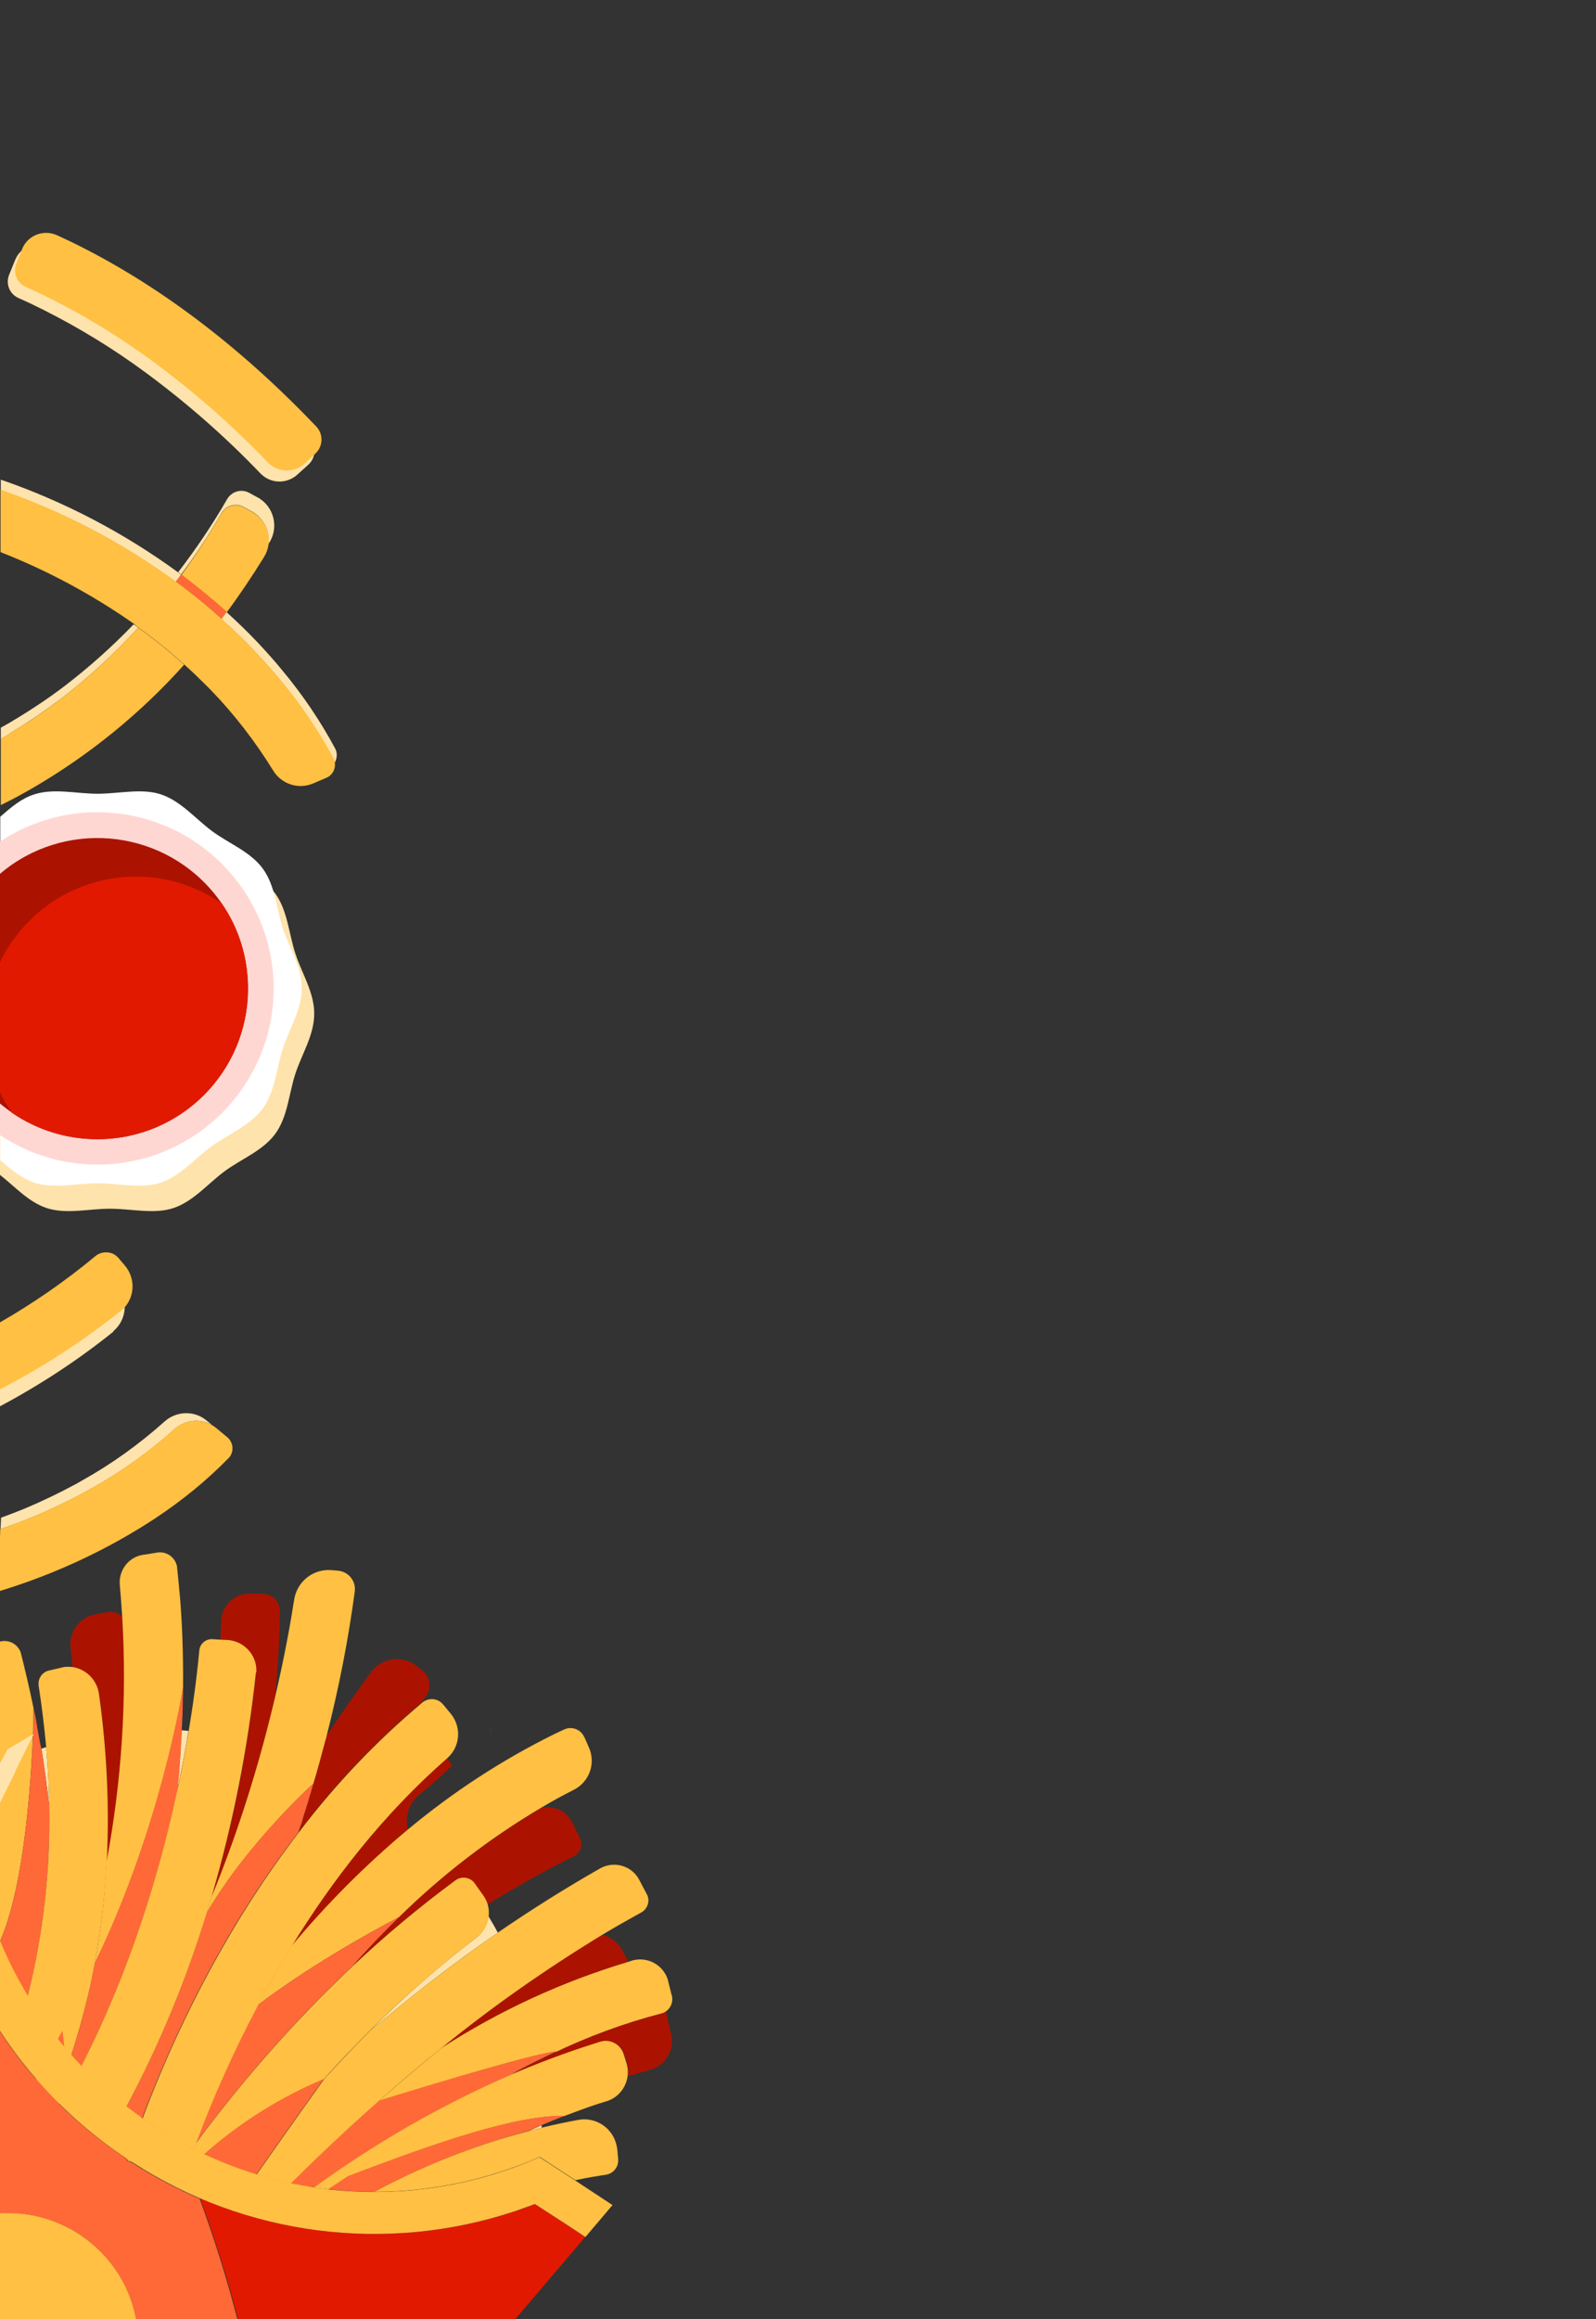 <?xml version="1.0" encoding="utf-8"?>
<!-- Generator: Adobe Illustrator 25.0.0, SVG Export Plug-In . SVG Version: 6.00 Build 0)  -->
<svg version="1.1" id="Layer_1" xmlns="http://www.w3.org/2000/svg" xmlns:xlink="http://www.w3.org/1999/xlink" x="0px" y="0px"
	 viewBox="0 0 590.2 857.2" style="enable-background:new 0 0 590.2 857.2;" xml:space="preserve">
<rect x="0" y="0" width="590.2" height="857.2" fill="#333333" stroke="none"/>
<style type="text/css">
	.st0{fill:none;}
	.st1{fill:#FFE3AC;}
	.st2{fill:#AB1300;}
	.st3{fill:#FFC043;}
	.st4{fill:#FF6937;}
	.st5{fill:#E11900;}
	.st6{fill:#FFFFFF;}
	.st7{fill:#FFD7D2;}
</style>
<g id="Layer_2_1_">
	<g id="WebLeft">
		<path class="st0" d="M84.6,539c2-2.1,1.9-5.4-0.1-7.4c-0.1-0.1-0.2-0.2-0.3-0.3l-4.1-3.4c-0.5-0.4-1-0.8-1.6-1.1l-2.1-1.7
			c-4.6-3.8-11.2-3.6-15.6,0.4c-9.4,8.4-19.7,15.7-30.7,21.9c-0.8,0.4-1.6,0.9-2.3,1.3c-6.1,3.3-12.4,6.3-18.8,9
			c-2.8,1.1-5.6,2.3-8.6,3.3l-1,27.4c16.2-4.9,31.9-11.6,46.6-20c4.2-2.4,8.1-4.9,11.7-7.2C67.3,554.7,76.4,547.3,84.6,539z
			 M208.8,821.9l-11-7.2c-2.4,1.1-4.9,1.9-7.5,2.7c2.5-0.8,5-1.7,7.5-2.7L208.8,821.9z M-26.8,667.2c0.1,1.3,0.1,2.5,0.2,3.8
			C-26.7,669.7-26.8,668.5-26.8,667.2z"/>
		<path class="st1" d="M200.3,785.6v0.9c-1.6,0.4-3.3,0.8-5,1.3C196.9,787.1,198.6,786.3,200.3,785.6L200.3,785.6z M18.1,666.4
			c-0.1-0.5-0.1-0.9-0.2-1.4c-0.2-1.8-0.4-3.6-0.7-5.4l-0.2-1.8c-0.3-2.1-0.6-4.1-0.9-6.2c0-0.1,0-0.2,0-0.3
			c-0.3-1.7-0.5-3.3-0.8-4.9l1.8-0.6c0.6,7.2,1,14.2,1.1,21.2C18.2,666.9,18.1,666.7,18.1,666.4L18.1,666.4z M65.7,660
			c0.1-0.7,0.1-1.3,0.2-2c0.1-1.5,0.3-2.9,0.4-4.3c0-0.5,0.1-1.1,0.1-1.6c0.2-1.9,0.3-3.8,0.4-5.7c0-0.3,0-0.5,0-0.8
			c0.1-1.6,0.2-3.2,0.3-4.8c0-0.4,0-0.8,0.1-1.2l2.5,0.2c-1.2,7.5-2.7,15-4.3,22.4C65.6,661.4,65.7,660.7,65.7,660L65.7,660z
			 M176.2,716.2c2.5-1.9,4.1-4.8,4.4-7.9c1.2,2,2.4,4,3.5,6.1c-16.9,11.6-32.7,24-47.2,36.2C149.3,738.2,162.4,726.7,176.2,716.2
			L176.2,716.2z"/>
		<path class="st2" d="M150.9,676.4c-15.7,13.1-30.1,27.6-43.2,43.3c14.9-24.2,33.8-48.9,57.5-69.7l0.1-0.1l1.9,2.7
			c-3.8,3.8-7.8,7.3-12,10.7C151.3,666.3,149.6,671.5,150.9,676.4L150.9,676.4z M39.5,688.2c1-20.7,0.1-41.5-2.9-62
			c-0.7-5.1-4.7-9.2-9.8-10c-0.2-2.7-0.5-5-0.7-7.1c-0.7-5.9,3.4-11.4,9.3-12.4l4.5-0.8c2-0.3,4,0.3,5.4,1.8
			C47,628,45.1,658.4,39.5,688.2L39.5,688.2z M231.8,762.4l-1-3.1c-1.2-3.6-5-5.5-8.6-4.5l-2.2,0.7c-10.5,3.3-20.8,7.1-30.9,11.5
			l1-0.6l2.1-1.2c1.2-0.7,2.5-1.3,3.8-2l1.6-0.8c2.3-1.2,4.7-2.3,7-3.4c12.9-6.2,26.4-11.1,40.3-14.9c0.5-0.1,0.9-0.3,1.3-0.6l2,8.4
			c1.4,5.9-2.2,11.8-8,13.3c-2.6,0.7-5.3,1.5-7.9,2.2C232.4,765.7,232.3,764,231.8,762.4L231.8,762.4z M110.4,677.2l0.8-2.4
			c0.2-0.6,0.4-1.2,0.6-1.8l0.8-2.7l0.6-1.8c0.3-0.9,0.5-1.7,0.8-2.6l0.5-1.8c0.3-0.9,0.5-1.7,0.8-2.6c0.2-0.6,0.3-1.1,0.5-1.7
			c0.1-0.2,0.1-0.4,0.2-0.7c1.6-5.5,3.1-10.9,4.4-16c0.1-0.5,0.2-1,0.4-1.5c6.6-10,12.3-17.9,16.4-23.5c3.9-5.3,11.3-6.4,16.6-2.5
			c0.1,0.1,0.2,0.2,0.4,0.3l2,1.6c3,2.4,3.5,6.7,1.2,9.7c-0.5,0.6-1,1.3-1.5,2.1C138.9,643.8,123.7,659.7,110.4,677.2z"/>
		<path class="st2" d="M175.4,696.1c-1.6-2.2-4.7-2.7-7-1.1c0,0,0,0,0,0c-13.3,9.8-26,20.4-38,31.7c5.3-6,11-12,17-17.9
			c15.8-15.6,33.5-29.1,52.6-40.4c4.6-1.3,9.5,0.9,11.6,5.2l2.9,6c1.2,2.4,0.2,5.3-2.2,6.5c-11.4,5.7-22,11.7-32,17.9
			c-0.3-1.3-0.9-2.5-1.7-3.5L175.4,696.1z M230,720.7l2.4,4.4c-24.4,7.4-47.6,18.1-69,31.8c18.8-15.2,38.6-29.2,59.3-41.7
			c2,0.5,3.8,1.5,5.3,2.9C228.8,718.9,229.5,719.8,230,720.7L230,720.7z M101.8,627.1c-5.3,22.6-12.1,44.8-20.5,66.5
			c-1,2.5-2,5.1-3.1,7.7c8-27,13.5-54.7,16.4-82.7c0.6-6.2-3.9-11.8-10.1-12.4c-0.2,0-0.4,0-0.6,0l-2.4-0.1c0.1-2.6,0.2-4.9,0.3-7
			c0.2-5.6,4.9-10.1,10.5-10h4.9c2.5,0,4.7,1.5,5.7,3.7c0.5,0.9,0.7,1.9,0.6,2.9C103.5,602.4,103,613.5,101.8,627.1z"/>
		<path class="st3" d="M115.9,659.3c-0.1,0.1-24.2,21.7-39.5,47.9c0.6-2,1.2-4,1.8-6c1.1-2.6,2.1-5.1,3.1-7.7
			c8.4-21.6,15.2-43.9,20.5-66.5c3.5-15,5.7-27.4,7-35.8c1.1-6.7,7.1-11.4,13.9-10.8l2.4,0.2c3.7,0.4,6.5,3.7,6.1,7.4
			c0,0.1,0,0.2,0,0.2c-2.4,18-5.9,35.8-10.4,53.4c-0.1,0.5-0.2,1-0.4,1.5C118.9,648.7,117.5,654,115.9,659.3L115.9,659.3z
			 M112.6,670.4l0.6-1.8L112.6,670.4z M113.9,666.1l0.5-1.8L113.9,666.1z M111.2,674.9c0.2-0.6,0.4-1.2,0.6-1.8
			C111.5,673.7,111.4,674.2,111.2,674.9z M115.2,661.7c0.2-0.6,0.3-1.1,0.5-1.7C115.6,660.5,115.4,661.1,115.2,661.7z M-15.1,634.5
			c-0.1,7-0.7,13.9-1.6,20.8l-9.3-6.1l-0.1-0.2c-1.4-5.5,1.6-11.2,7-13.1l9.6-3.3L-15.1,634.5z"/>
		<path class="st4" d="M-9.4,632.5c4.6,21.8,9,51.3,8.1,82c-6.9-17.8-10.4-36.7-10.2-55.8l-5.2-3.5c1-6.9,1.5-13.8,1.6-20.8
			L-9.4,632.5z"/>
		<path class="st3" d="M181.9,629v-0.8C181.9,628.5,181.9,628.8,181.9,629z M181.7,635.1c0-0.6,0-1.1,0.1-1.7
			C181.7,634,181.7,634.6,181.7,635.1z M35,725.9c2.3-12.5,3.8-25.1,4.4-37.7c5.6-29.8,7.6-60.2,5.8-90.5c-0.3-4.6-0.6-8.5-0.9-11.8
			c-0.5-5.5,3.3-10.4,8.7-11.2l0.9-0.1l4.2-0.7c3.5-0.6,6.8,1.8,7.4,5.3c0,0.1,0,0.2,0,0.3c0.3,3,0.7,6.8,1.1,11.4
			c0.7,8.5,1.2,19.8,1.1,32.9C67.5,625.1,59.6,675.4,35,725.9L35,725.9z M65.7,660c0.1-0.7,0.1-1.3,0.2-2
			C65.9,658.7,65.8,659.4,65.7,660z M103.1,646.4v-0.8C103.1,645.8,103.1,646.1,103.1,646.4z M181.5,639v0.5l-0.1,1.2L181.5,639z"/>
		<path class="st4" d="M67.2,640.8c-0.1,1.6-0.2,3.2-0.3,4.8c0,0.3,0,0.5,0,0.8c-0.1,1.9-0.3,3.8-0.4,5.7c0,0.5-0.1,1.1-0.1,1.6
			c-0.1,1.4-0.2,2.9-0.4,4.3c-0.1,0.7-0.1,1.3-0.2,2s-0.1,1.4-0.2,2.1C59.2,691.2,48.4,728,30,763.8c-1.3-1.3-2.5-2.7-3.7-4
			c3.7-11.1,6.6-22.5,8.7-34c24.5-50.4,32.5-100.8,32.7-102.1c0,1.5,0,3-0.1,4.5v0.8c0,1.5-0.1,2.9-0.1,4.4l-0.1,1.7
			c0,1.3-0.1,2.5-0.2,3.8L67.2,640.8z"/>
		<path class="st3" d="M51,643.6c-0.3-1.7-0.6-3.3-0.9-4.9C50.4,640.2,50.7,641.9,51,643.6z M127.9,637.4c-0.4-2-0.8-3.9-1.1-5.8
			C127.1,633.5,127.5,635.4,127.9,637.4z M17.9,665c-0.2-1.8-0.4-3.6-0.7-5.4C17.5,661.4,17.7,663.2,17.9,665z M15.1,645.1
			c0.1,0.5,0.2,0.9,0.2,1.4c0.3,1.6,0.5,3.3,0.8,4.9C15.8,649.3,15.4,647.2,15.1,645.1z M0,717.7c-0.4-1.1-0.9-2.2-1.3-3.2
			c0.9-30.6-3.5-60.2-8.1-82c-0.8-3.8-1.6-7.3-2.4-10.6c-1.5-6.2,2.3-12.5,8.4-14.2l3.4-0.9c3.4-0.9,6.9,1.1,7.8,4.5
			c0,0,0,0.1,0,0.1c1.5,5.9,3.1,12.7,4.6,20C12.5,631.8,11.9,690.6,0,717.7L0,717.7z M18.2,667.1L18.2,667.1l-0.1-0.7
			C18.1,666.7,18.2,666.9,18.2,667.1z M17,657.8c-0.3-2.1-0.6-4.1-0.9-6.2C16.4,653.7,16.7,655.8,17,657.8z"/>
		<path class="st4" d="M16.1,651.4c0,0.1,0,0.2,0,0.3c0.3,2,0.6,4.1,0.9,6.2l0.2,1.8c0.2,1.8,0.5,3.6,0.7,5.4
			c0.1,0.5,0.1,0.9,0.2,1.4l0.1,0.8c0.5,23.8-2.2,47.6-8,70.7c-3.9-6.5-7.3-13.3-10.2-20.2c11.9-27.1,12.5-85.9,12.5-86.3
			c0,0.1,0,0.1,0,0.2c0.4,1.9,0.8,3.8,1.1,5.8c0.1,0.4,0.1,0.8,0.2,1.3c0.3,1.6,0.6,3.2,0.9,4.9l0.3,1.5
			C15.4,647.2,15.8,649.3,16.1,651.4L16.1,651.4z"/>
		<path class="st3" d="M204.5,759l1.2-0.6c-6.4,0.3-39.4,10.1-65.6,18.2c7.6-6.7,15.4-13.2,23.2-19.6c21.4-13.8,44.6-24.5,69-31.8
			l1.5-0.5c5.6-1.6,11.5,1.6,13.2,7.2c0,0.2,0.1,0.3,0.1,0.5l1.2,4.8l0.2,0.6c0.1,0.3,0.1,0.7,0.1,1c0.1,1.9-0.9,3.8-2.5,4.8
			c-0.4,0.3-0.8,0.4-1.3,0.6C230.9,747.8,217.4,752.8,204.5,759L204.5,759z M190,766.4l2.1-1.2L190,766.4z M195.9,763.2l1.6-0.8
			L195.9,763.2z"/>
		<path class="st4" d="M140.1,776.5c26.2-8.1,59.2-17.8,65.6-18.2l-1.2,0.6c-2.4,1.1-4.7,2.3-7,3.4l-1.6,0.8c-1.3,0.7-2.5,1.3-3.8,2
			l-2.1,1.2l-1,0.6c-25.7,11.2-50.1,25.2-72.8,41.7c-2.9-0.4-5.8-1-8.6-1.6C117.1,797.5,128,787.2,140.1,776.5z"/>
		<path class="st3" d="M147.5,708.7c-11.9,6.2-33.4,18.3-52.2,32.5c3.8-7.1,7.9-14.3,12.3-21.6c13.1-15.7,27.5-30.2,43.2-43.3
			c16.7-13.9,34.9-25.8,54.4-35.4c1.1-0.5,2.3-1.1,3.4-1.6c2.8-1.3,6.1-0.1,7.4,2.7c0,0,0,0.1,0.1,0.1l1.7,3.9
			c2.6,5.9,0.1,12.7-5.6,15.6c-4.2,2.1-8.2,4.3-12.2,6.7C180.9,679.6,163.3,693.2,147.5,708.7L147.5,708.7z"/>
		<path class="st4" d="M95.3,741.2c18.8-14.2,40.3-26.3,52.2-32.5c-5.9,5.8-11.6,11.7-17,17.9c-21.3,20.1-40.7,42.1-58.1,65.6
			C79,774.8,86.6,757.7,95.3,741.2z"/>
		<path class="st3" d="M36.6,626.2c2.9,20.5,3.9,41.3,2.9,62c-0.7,12.7-2.2,25.3-4.5,37.7c-2.1,11.5-5.1,22.8-8.7,33.9
			c-6-6.8-11.4-14.1-16.1-21.8c5.8-23.1,8.5-46.9,8-70.7v-0.1c-0.1-7-0.5-14.1-1.1-21.2c-0.7-7.5-1.6-15.1-2.8-22.8
			c-0.4-2.6,1.2-5.1,3.8-5.7l5.6-1.3c1-0.1,2.1-0.1,3.1,0C31.9,617,35.9,621,36.6,626.2L36.6,626.2z M163.3,757
			c-7.9,6.4-15.7,12.9-23.2,19.6c-12,10.6-23,21-32.5,30.5c-4.3-0.9-8.5-2-12.7-3.3c13.8-19.7,24.9-35.2,24.9-35.2
			c5.5-6.1,11.2-12.1,17.2-18.1c14.5-12.2,30.3-24.5,47.2-36.2c12.1-8.3,24.8-16.3,37.8-23.7c5.1-2.8,11.5-1,14.3,4.1
			c0,0.1,0.1,0.1,0.1,0.2l2.8,5.3c1.3,2.4,0.3,5.4-2,6.7c-4.9,2.7-9.7,5.4-14.5,8.3C202,727.8,182.1,741.7,163.3,757L163.3,757z"/>
		<path class="st3" d="M176.2,716.2c-13.8,10.6-27,22.1-39.3,34.3c-6,6-11.8,12-17.2,18.1c-16.2,6.8-31.1,16.2-44.2,27.8
			c-1.3-0.6-2.6-1.2-3.9-1.9c0.3-0.7,0.5-1.5,0.8-2.2c17.4-23.5,36.8-45.5,58.1-65.6c12-11.3,24.7-21.9,38-31.7
			c2.2-1.6,5.4-1.1,7,1.1c0,0,0,0,0,0l3.2,4.5c0.8,1.1,1.3,2.2,1.7,3.5C181.6,708.6,180,713.4,176.2,716.2L176.2,716.2z"/>
		<path class="st4" d="M119.7,768.5c0,0-11.1,15.5-24.9,35.2c-6.6-2-13.1-4.5-19.3-7.4C88.6,784.7,103.5,775.3,119.7,768.5z
			 M47,798.6l-1.1-1.3l1.3,0.9C47.1,798.2,47.1,798.4,47,798.6z M76.4,707.2c15.3-26.3,39.4-47.8,39.5-47.9
			c-0.1,0.2-0.1,0.4-0.2,0.7c-0.2,0.6-0.3,1.1-0.5,1.7c-0.2,0.8-0.5,1.7-0.8,2.6l-0.5,1.8c-0.3,0.8-0.5,1.7-0.8,2.6l-0.6,1.8
			l-0.8,2.7c-0.2,0.6-0.4,1.2-0.6,1.8l-0.8,2.4C81.8,714.3,63.5,754,52.5,783.1c-2-1.4-3.9-2.8-5.8-4.3
			C58.9,756,68.8,732,76.4,707.2L76.4,707.2z"/>
		<path class="st3" d="M94.6,618.6c-3,28-8.5,55.7-16.4,82.7c-0.6,2-1.2,4-1.8,6C68.8,732,58.9,756,46.7,778.8
			c-5.9-4.6-11.5-9.6-16.7-15c18.4-35.8,29.2-72.6,35.5-101.7c1.6-7.4,3-14.9,4.3-22.4c2.3-13.7,3.4-24.1,3.9-29.6
			c0.2-2.4,2.3-4.3,4.8-4.2l3.1,0.2l2.4,0.1c6.2,0.3,11.1,5.6,10.8,11.8C94.7,618.1,94.7,618.4,94.6,618.6L94.6,618.6z M107.7,719.7
			c-4.5,7.3-8.6,14.5-12.3,21.6c-8.7,16.5-16.4,33.5-22.9,51c-0.3,0.7-0.6,1.5-0.8,2.2c-5.3-2.6-10.5-5.6-15.4-8.9
			c-1.2-0.8-2.4-1.6-3.6-2.5c10.9-29.1,29.3-68.7,57.9-105.9c13.3-17.5,28.5-33.5,45.4-47.7l0.1-0.1c2.4-2,5.9-1.7,7.8,0.7
			c0,0,0.1,0.1,0.1,0.1l2.8,3.4c3.9,4.9,3.4,12-1.3,16.2l-0.1,0.1C141.5,670.8,122.6,695.4,107.7,719.7L107.7,719.7z M47.7,798.5
			c0.4,0.3,0.9,0.6,1.3,0.8c-1.2-0.4-1.8-0.6-1.8-0.6l-0.1-0.2c0-0.1,0.1-0.3,0.1-0.4L47.7,798.5z M128.7,804.5l-7.3,4.8
			c-1.8-0.2-3.5-0.4-5.3-0.7c22.7-16.5,47.1-30.5,72.8-41.7c10.1-4.3,20.4-8.2,30.9-11.5l2.2-0.7c3.6-1.1,7.4,0.9,8.6,4.5l1,3.2
			c2,6-1.3,12.4-7.2,14.3c0,0-0.1,0-0.1,0c-1.2,0.4-2.2,0.7-2.9,0.9c-4.3,1.4-8.5,3-12.8,4.6C191.3,781.8,161.8,791.8,128.7,804.5
			L128.7,804.5z"/>
		<path class="st4" d="M138.4,810.2c-5.6,0-11.3-0.3-16.9-1l7.3-4.8c33.1-12.7,62.5-22.7,80-22.3c-2.8,1.1-5.6,2.2-8.4,3.4
			c-1.7,0.7-3.4,1.4-5.1,2.2C175.5,793.1,156.4,800.6,138.4,810.2z"/>
		<path class="st3" d="M138.4,810.2c18-9.6,37.1-17.2,56.9-22.4c1.7-0.5,3.4-0.9,5-1.3c5.2-1.3,9.8-2.2,13.6-2.9
			c6.6-1.2,13,3.2,14.2,9.9c0.1,0.4,0.1,0.8,0.2,1.2l0.3,3.5c0.2,2.8-1.8,5.3-4.6,5.7c-2.7,0.4-6.6,1-11.2,2l-13.2-8.6
			C180.2,805.8,159.4,810.2,138.4,810.2z"/>
		<path class="st1" d="M6.6,655.5l-0.9-0.6l-14.9,30.2l-42.3,85.5l-2.2-20L2.8,646.6l9.7-5.7l-6.9,13.9L6.6,655.5z M5.1,783.7
			l2.6,22.7l-25.1,50.8H-35L-0.6,794L5.1,783.7z"/>
		<path class="st4" d="M23.1,750.6l2.2,20L7.7,806.4l-2.6-22.7L23.1,750.6z"/>
		<path class="st5" d="M74,812.6c36.9,15.7,78.3,17.4,116.3,4.8c2.6-0.7,5.1-1.6,7.5-2.7l11,7.2l7.6,5l-25.8,30.3H88
			C84.1,842.1,79.4,827.2,74,812.6z M-120.3,806.4l17.7-35.8l42.3-85.5l14.9-30.2l-4.7,9.5C-16.9,718-3.5,770.9-0.8,818.2
			c-21.7,1.7-39.5,17.7-43.6,39h-101.1L-120.3,806.4z"/>
		<path class="st4" d="M8.1,818.4c-2.9-0.3-5.9-0.3-8.9-0.1c-2.7-47.3-16-100.3-49.3-153.9l4.7-9.5l0.9,0.6l17.6,11.6v0.2
			c0,1.2,0.1,2.5,0.2,3.8c3.3,51,30.1,97.7,72.5,126.2l1.1,1.3l0.1,0.2c0,0,0.6,0.2,1.8,0.6c7.9,5.1,16.3,9.6,25,13.3
			c5.4,14.6,10.1,29.6,14,44.7H50.3C46.3,836.4,29.2,820.6,8.1,818.4L8.1,818.4z"/>
		<path class="st3" d="M197.8,814.7c-2.5,1-5,1.8-7.5,2.7c-47.4,15.7-99.4,9.1-141.3-18.1c-0.4-0.3-0.9-0.5-1.3-0.8l-0.5-0.3
			l-1.3-0.9C3.5,768.7-23.3,722.1-26.6,671c-0.1-1.2-0.2-2.5-0.2-3.8v-0.2l-17.6-11.6l-0.9-0.6l6.9-13.9l12.5,8.2l9.3,6.1l5.2,3.4
			c-0.2,19.1,3.3,38,10.2,55.8c0.4,1.1,0.8,2.2,1.3,3.2c6.4,15.4,15.3,29.6,26.4,42.1c1.2,1.4,2.4,2.7,3.7,4
			c5.2,5.4,10.8,10.4,16.7,15c1.9,1.5,3.8,2.9,5.8,4.3c1.2,0.8,2.4,1.7,3.6,2.5c5,3.3,10.1,6.2,15.4,8.9c1.3,0.7,2.6,1.3,3.9,1.9
			c6.3,2.9,12.7,5.4,19.3,7.4c4.2,1.3,8.5,2.4,12.7,3.3c2.9,0.6,5.8,1.1,8.6,1.6c1.8,0.3,3.5,0.5,5.3,0.7c26.6,3,53.5-1.1,78-11.9
			l13.2,8.6l13.8,9.1l-10,11.8l-7.6-5L197.8,814.7z M-0.8,818.2c24.5-1.9,46.5,14.9,51.1,39h-94.7C-40.3,835.9-22.5,819.9-0.8,818.2
			L-0.8,818.2z"/>
		<path class="st1" d="M64.5,528.3c-9.4,8.4-19.7,15.8-30.7,21.9c-0.8,0.4-1.5,0.9-2.3,1.3c-6.1,3.3-12.4,6.3-18.8,9
			c-3.9,1.6-8.1,3.2-12.5,4.7l0.2-4.2c3-1.1,5.9-2.2,8.6-3.3c6.4-2.7,12.7-5.7,18.8-9c0.8-0.4,1.6-0.9,2.3-1.3
			c11-6.1,21.3-13.5,30.7-21.9c4.4-4,11.1-4.2,15.6-0.4l2.1,1.7C74,524.2,68.4,524.8,64.5,528.3z"/>
		<path class="st3" d="M57.6,561.1c-3.6,2.4-7.5,4.8-11.7,7.2c-14.7,8.4-30.4,15.1-46.6,20l0.8-23.1c4.4-1.5,8.5-3.1,12.5-4.7
			c6.4-2.7,12.7-5.7,18.8-9c0.8-0.4,1.6-0.9,2.3-1.3c11-6.1,21.3-13.5,30.7-21.9c3.8-3.5,9.5-4.1,14-1.5c0.6,0.3,1.1,0.7,1.6,1.1
			l4.1,3.4c2.2,1.9,2.5,5.2,0.7,7.4c-0.1,0.1-0.2,0.2-0.3,0.3C76.4,547.3,67.3,554.7,57.6,561.1L57.6,561.1z"/>
		<path class="st1" d="M25.4,857.2h-0.3l0.5-0.3C25.5,857,25.5,857.1,25.4,857.2z"/>
		<path class="st0" d="M6.8,265.2c6-3.6,11.7-7.5,17.2-11.8c9.1-6.9,17.6-14.5,25.4-22.8C34.2,219.9,17.7,211,0.3,204.3v64.7
			c1.4-0.8,2.8-1.5,4.2-2.4C5.2,266.1,6,265.7,6.8,265.2z"/>
		<path class="st1" d="M67,212.3L67,212.3c5.4-7.2,10.4-14.8,14.9-22.6c1.7-2.9,5.3-3.9,8.2-2.3l3.1,1.7c4.3,2.4,6.7,7.2,6,12.1
			l0.5-0.8c3.4-5.6,1.6-12.9-4-16.3c-0.1-0.1-0.3-0.2-0.4-0.2l-3.1-1.7c-2.9-1.6-6.5-0.6-8.2,2.3c-5.4,9.4-11.5,18.4-18.1,27
			L67,212.3L67,212.3z M4.7,270.4c6-3.6,11.7-7.5,17.3-11.7c10.5-8,20.3-17,29.1-26.7c-0.5-0.4-1.1-0.8-1.7-1.2
			c-7.9,8.2-16.4,15.8-25.4,22.7c-5.5,4.2-11.3,8.1-17.2,11.7c-0.8,0.5-1.6,0.9-2.3,1.4c-1.4,0.8-2.8,1.6-4.2,2.4v4.1
			c0.7-0.4,1.4-0.8,2.1-1.2C3.1,271.4,3.9,270.9,4.7,270.4z M94.6,241.2c3.3,3.5,6.4,7,9.1,10.3c7.5,9,14,18.7,19.5,28.9
			c0.3,0.5,0.4,1,0.5,1.6c1-1.6,1.1-3.6,0.3-5.2c-5.5-10.3-12.1-20-19.6-29c-2.7-3.3-5.8-6.8-9.1-10.3c-3.5-3.7-7.4-7.5-11.6-11.3
			l-1.9,2.6C86.6,233,90.8,237.1,94.6,241.2L94.6,241.2z M67.1,212.4L67.1,212.4L67.1,212.4z"/>
		<path class="st1" d="M65,215.1c0.7-0.9,1.3-1.8,2-2.7l-1.1-0.8c-20-14.6-42.1-26.2-65.6-34.3v3.9C23.4,189.2,45.2,200.6,65,215.1z
			"/>
		<path class="st3" d="M68.1,245.7c-2.4-2.1-4.9-4.3-7.6-6.5c-2.9-2.4-6.1-4.8-9.4-7.2c-8.9,9.8-18.6,18.7-29.1,26.7
			c-5.5,4.2-11.3,8.1-17.3,11.7c-0.8,0.5-1.6,0.9-2.3,1.4S1,272.6,0.3,273v24.6c3.7-1.8,7.6-3.9,11.6-6.2
			C32.9,279.2,51.9,263.8,68.1,245.7z M93.2,189.2l-3.1-1.7c-2.9-1.6-6.5-0.6-8.2,2.3c-4.5,7.8-9.5,15.4-14.8,22.7
			c6.1,4.6,11.7,9.2,16.7,13.7c-0.6,0.9-1.3,1.7-1.9,2.6c0,0,0.1,0,0.1,0.1l1.9-2.6c4.7-6.4,9.3-13.2,13.8-20.5
			c3.4-5.6,1.6-12.9-4-16.3C93.4,189.3,93.3,189.3,93.2,189.2z"/>
		<path class="st4" d="M67.1,212.4L67.1,212.4c-0.8,0.8-1.4,1.7-2.1,2.6c6.2,4.5,11.8,9.1,16.9,13.7c0.6-0.9,1.3-1.7,1.9-2.6
			C78.7,221.6,73.2,217,67.1,212.4L67.1,212.4z"/>
		<path class="st3" d="M51.1,231.9c3.3,2.4,6.5,4.8,9.4,7.2c2.7,2.2,5.2,4.4,7.6,6.5c2.9,2.6,5.5,5.1,7.9,7.5
			c0.6,0.6,1.3,1.3,1.9,1.9c8.8,9.1,16.5,19.1,23.1,29.8c3.1,5.1,9.4,7.1,14.8,4.8l4.9-2.1c2.2-0.9,3.5-3.3,3.1-5.6
			c-0.1-0.6-0.2-1.1-0.5-1.6c-5.5-10.3-12.1-20-19.6-28.9c-2.7-3.3-5.8-6.8-9.1-10.3c-3.8-4-8-8.2-12.7-12.4c0,0,0-0.1-0.1-0.1
			c-5.1-4.6-10.7-9.2-16.9-13.7c-19.8-14.4-41.6-25.8-64.7-33.9v23.1c17.4,6.8,33.9,15.7,49.2,26.4C50,231.1,50.6,231.5,51.1,231.9z
			"/>
		<path class="st1" d="M41.6,492.5C28.5,503,14.4,512.2-0.5,520.1v-24.9c11.6-6.8,22.6-14.6,32.9-23.2c1.8-1.5,4.4-1.8,6.6-0.8
			c0.7,0.4,1.4,0.9,1.9,1.5l2.3,2.6c4.3,4.9,3.8,12.4-1.2,16.7C41.9,492.3,41.8,492.4,41.6,492.5L41.6,492.5z"/>
		<path class="st3" d="M44.6,484.6c-14,11.2-29.1,21-45.1,29.2v-24.7c12.6-7.2,24.6-15.5,35.8-24.8c1.8-1.5,4.4-1.8,6.6-0.8
			c0.7,0.4,1.4,0.9,1.9,1.5l2.3,2.7c4.3,5,3.8,12.5-1.2,16.7C44.8,484.4,44.7,484.5,44.6,484.6L44.6,484.6z"/>
		<path class="st1" d="M0,434.3c5.6,4.4,10.6,10.1,17.4,12.3c7.2,2.3,15.4,0.2,23.3,0.2s16.2,2.1,23.3-0.2c7.4-2.4,12.8-9,19-13.6
			s14.2-7.6,18.8-13.9c4.6-6.3,5-14.7,7.4-22.1c2.3-7.2,7-14.3,7-22.3s-4.7-15.1-7-22.3c-2.4-7.4-2.9-15.9-7.4-22.1
			c-4.5-6.2-12.5-9.3-18.8-13.9c-6.2-4.6-11.6-11.1-19-13.6c-7.2-2.3-15.4-0.2-23.3-0.2s-16.2-2.1-23.3,0.2
			c-6.8,2.2-11.9,7.9-17.4,12.3V434.3z"/>
		<path class="st6" d="M111.6,365.3c0,8-4.7,15.1-7,22.3c-2.4,7.4-2.9,15.9-7.4,22.1c-4.5,6.2-12.5,9.4-18.8,13.9
			s-11.6,11.1-19,13.6c-7.2,2.3-15.4,0.2-23.3,0.2s-16.2,2.1-23.3-0.2c-4.8-1.6-8.8-5-12.7-8.3v-127c3.9-3.4,7.8-6.8,12.7-8.3
			c7.2-2.3,15.4-0.2,23.3-0.2s16.2-2.1,23.3,0.2c7.4,2.4,12.8,9,19,13.6s14.2,7.6,18.8,13.9s5,14.7,7.4,22.1
			C106.9,350.2,111.6,357.4,111.6,365.3z"/>
		<path class="st7" d="M101.2,365.3c0,36-29.2,65.2-65.2,65.2c-12.8,0-25.3-3.8-36-10.9V311.1c30-19.9,70.4-11.7,90.3,18.3
			C97.4,340,101.2,352.5,101.2,365.3z"/>
		<path class="st2" d="M91.7,365.4c0,30.8-24.9,55.7-55.7,55.7c-11.3,0-22.3-3.4-31.6-9.8c-1.5-1.1-3-2.2-4.4-3.4v-84.9
			c23.4-19.9,58.6-17,78.5,6.4c1.2,1.4,2.3,2.9,3.4,4.4C88.3,343,91.7,354,91.7,365.4z"/>
		<path class="st5" d="M91.7,365.4c0,30.8-24.9,55.7-55.7,55.7c-11.3,0-22.3-3.4-31.6-9.8c-1.7-2.4-3.2-5-4.4-7.6v-48
			c13.3-27.7,46.5-39.5,74.3-26.2c2.6,1.3,5.2,2.7,7.6,4.4C88.3,343,91.7,354.1,91.7,365.4L91.7,365.4z"/>
		<path class="st1" d="M5.6,96.1c2-4.9,7.6-7.2,12.5-5.2c0.1,0,0.2,0.1,0.3,0.1c27.9,12.6,61.1,34.2,96,70.8
			c2.6,2.8,2.5,7.2-0.2,9.8c0,0-0.1,0.1-0.1,0.1l-4.1,3.7c-0.2,0.2-0.5,0.4-0.7,0.6c-4,3-9.5,2.6-13-1
			c-13.1-13.7-27.4-26.2-42.6-37.4c-11.8-8.7-24.4-16.4-37.5-23c-3.2-1.6-6.3-3.1-9.3-4.4c-3.4-1.5-4.9-5.3-3.5-8.7L5.6,96.1z"/>
		<path class="st3" d="M8.2,92c2-4.9,7.6-7.2,12.5-5.2c0.1,0,0.2,0.1,0.3,0.1c27.8,12.7,61.1,34.2,96,70.8c2.6,2.8,2.5,7.1-0.2,9.8
			c0,0-0.1,0.1-0.1,0.1l-4,3.7c-0.2,0.2-0.5,0.4-0.7,0.6c-4,3-9.5,2.6-13-1c-13.1-13.7-27.4-26.2-42.6-37.4
			c-11.8-8.7-24.4-16.4-37.5-23c-3.2-1.6-6.3-3.1-9.3-4.4c-3.4-1.5-4.9-5.3-3.5-8.7L8.2,92z"/>
	</g>
</g>
</svg>

